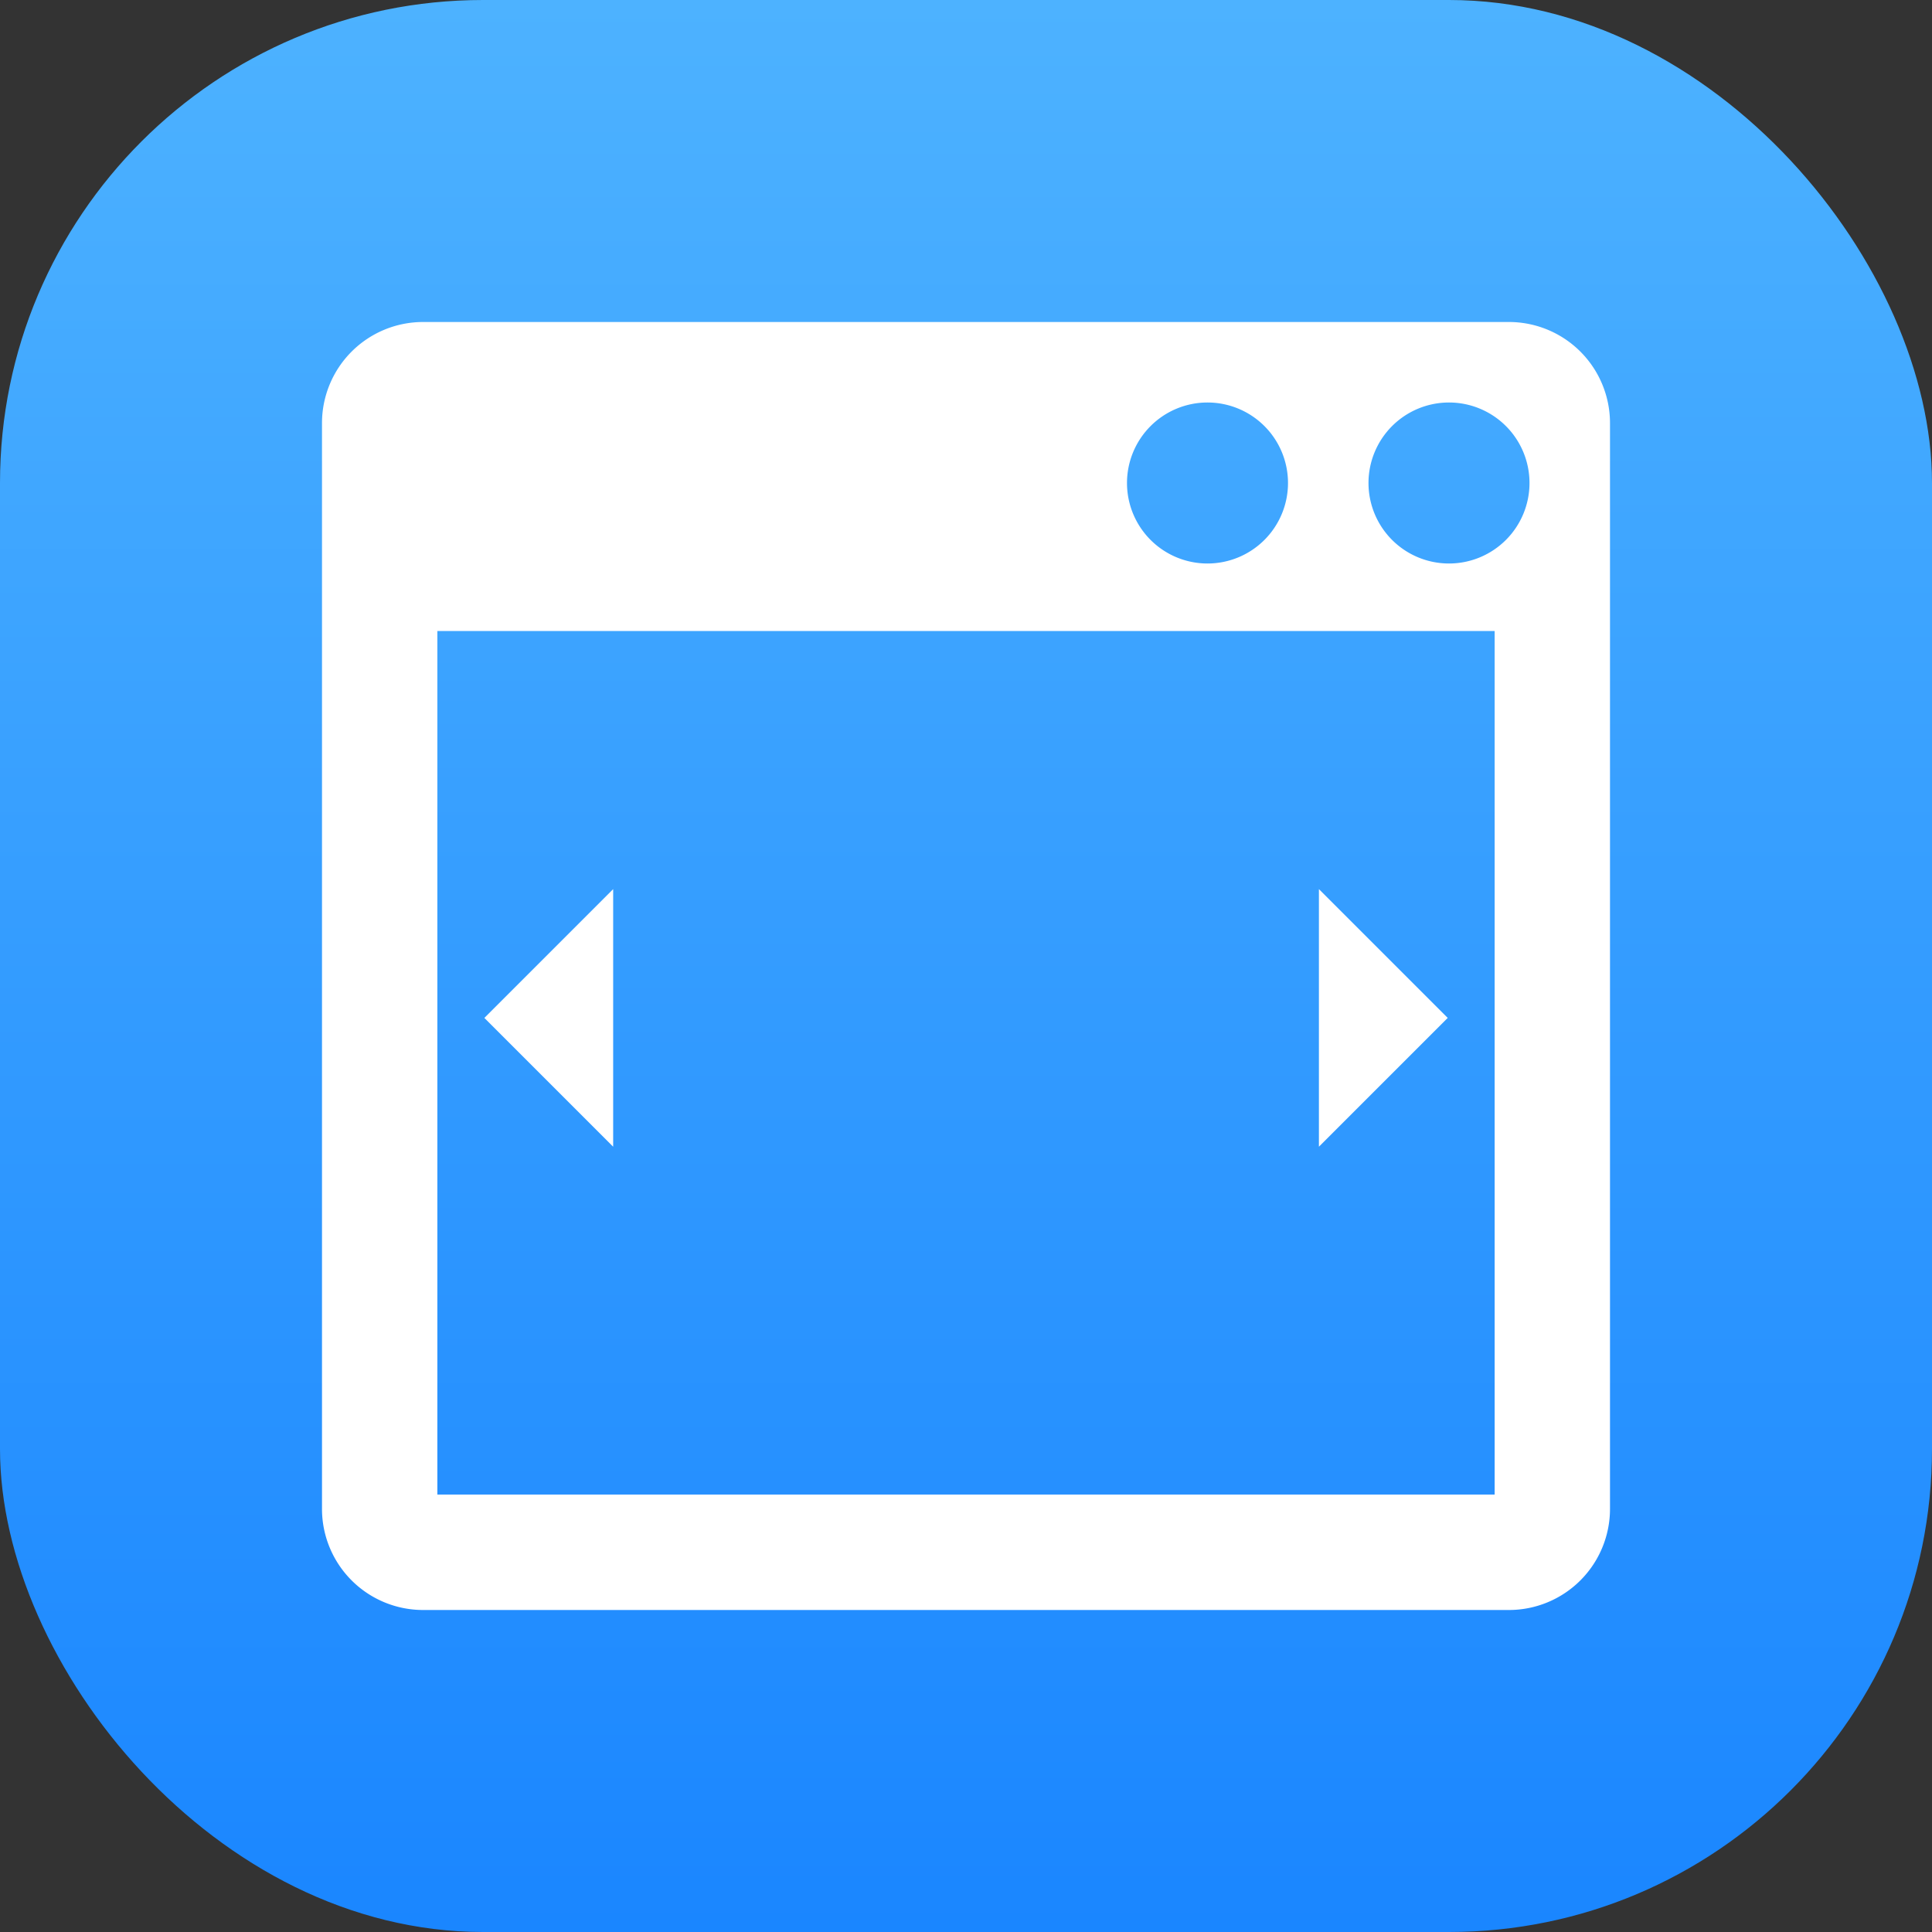 <svg id="窗口" xmlns="http://www.w3.org/2000/svg" xmlns:xlink="http://www.w3.org/1999/xlink" width="24" height="24" viewBox="0 0 24 24">
  <rect x="0" y="0" width="24" height="24" fill="#333333" stroke="none"/>
<defs>
    <style>
      .cls-1 {
        fill: url(#linear-gradient);
      }

      .cls-2 {
        fill: #fff;
        fill-rule: evenodd;
      }
    </style>
    <linearGradient id="linear-gradient" x1="12" y1="24" x2="12" gradientUnits="userSpaceOnUse">
      <stop offset="0" stop-color="#1a86ff"/>
      <stop offset="1" stop-color="#4db2ff"/>
    </linearGradient>
  </defs>
  <rect id="矩形_1" data-name="矩形 1" class="cls-1" width="24" height="24" rx="6" ry="6"/>
  <path id="圆角矩形_1_拷贝" data-name="圆角矩形 1 拷贝" class="cls-2" d="M18.746,4H5.254A1.256,1.256,0,0,0,4,5.255v13.49A1.256,1.256,0,0,0,5.254,20H18.746A1.256,1.256,0,0,0,20,18.745V5.255A1.256,1.256,0,0,0,18.746,4h0ZM18.567,18.566H5.433V7.839H18.567V18.566h0Zm-2.183-4.321v-3.2l1.6,1.6Zm-8.767,0-1.6-1.6,1.6-1.6v3.2Zm0,0M15,5a1,1,0,1,1-1,1A1,1,0,0,1,15,5Zm3,0a1,1,0,1,1-1,1A1,1,0,0,1,18,5Z"/>
</svg>
